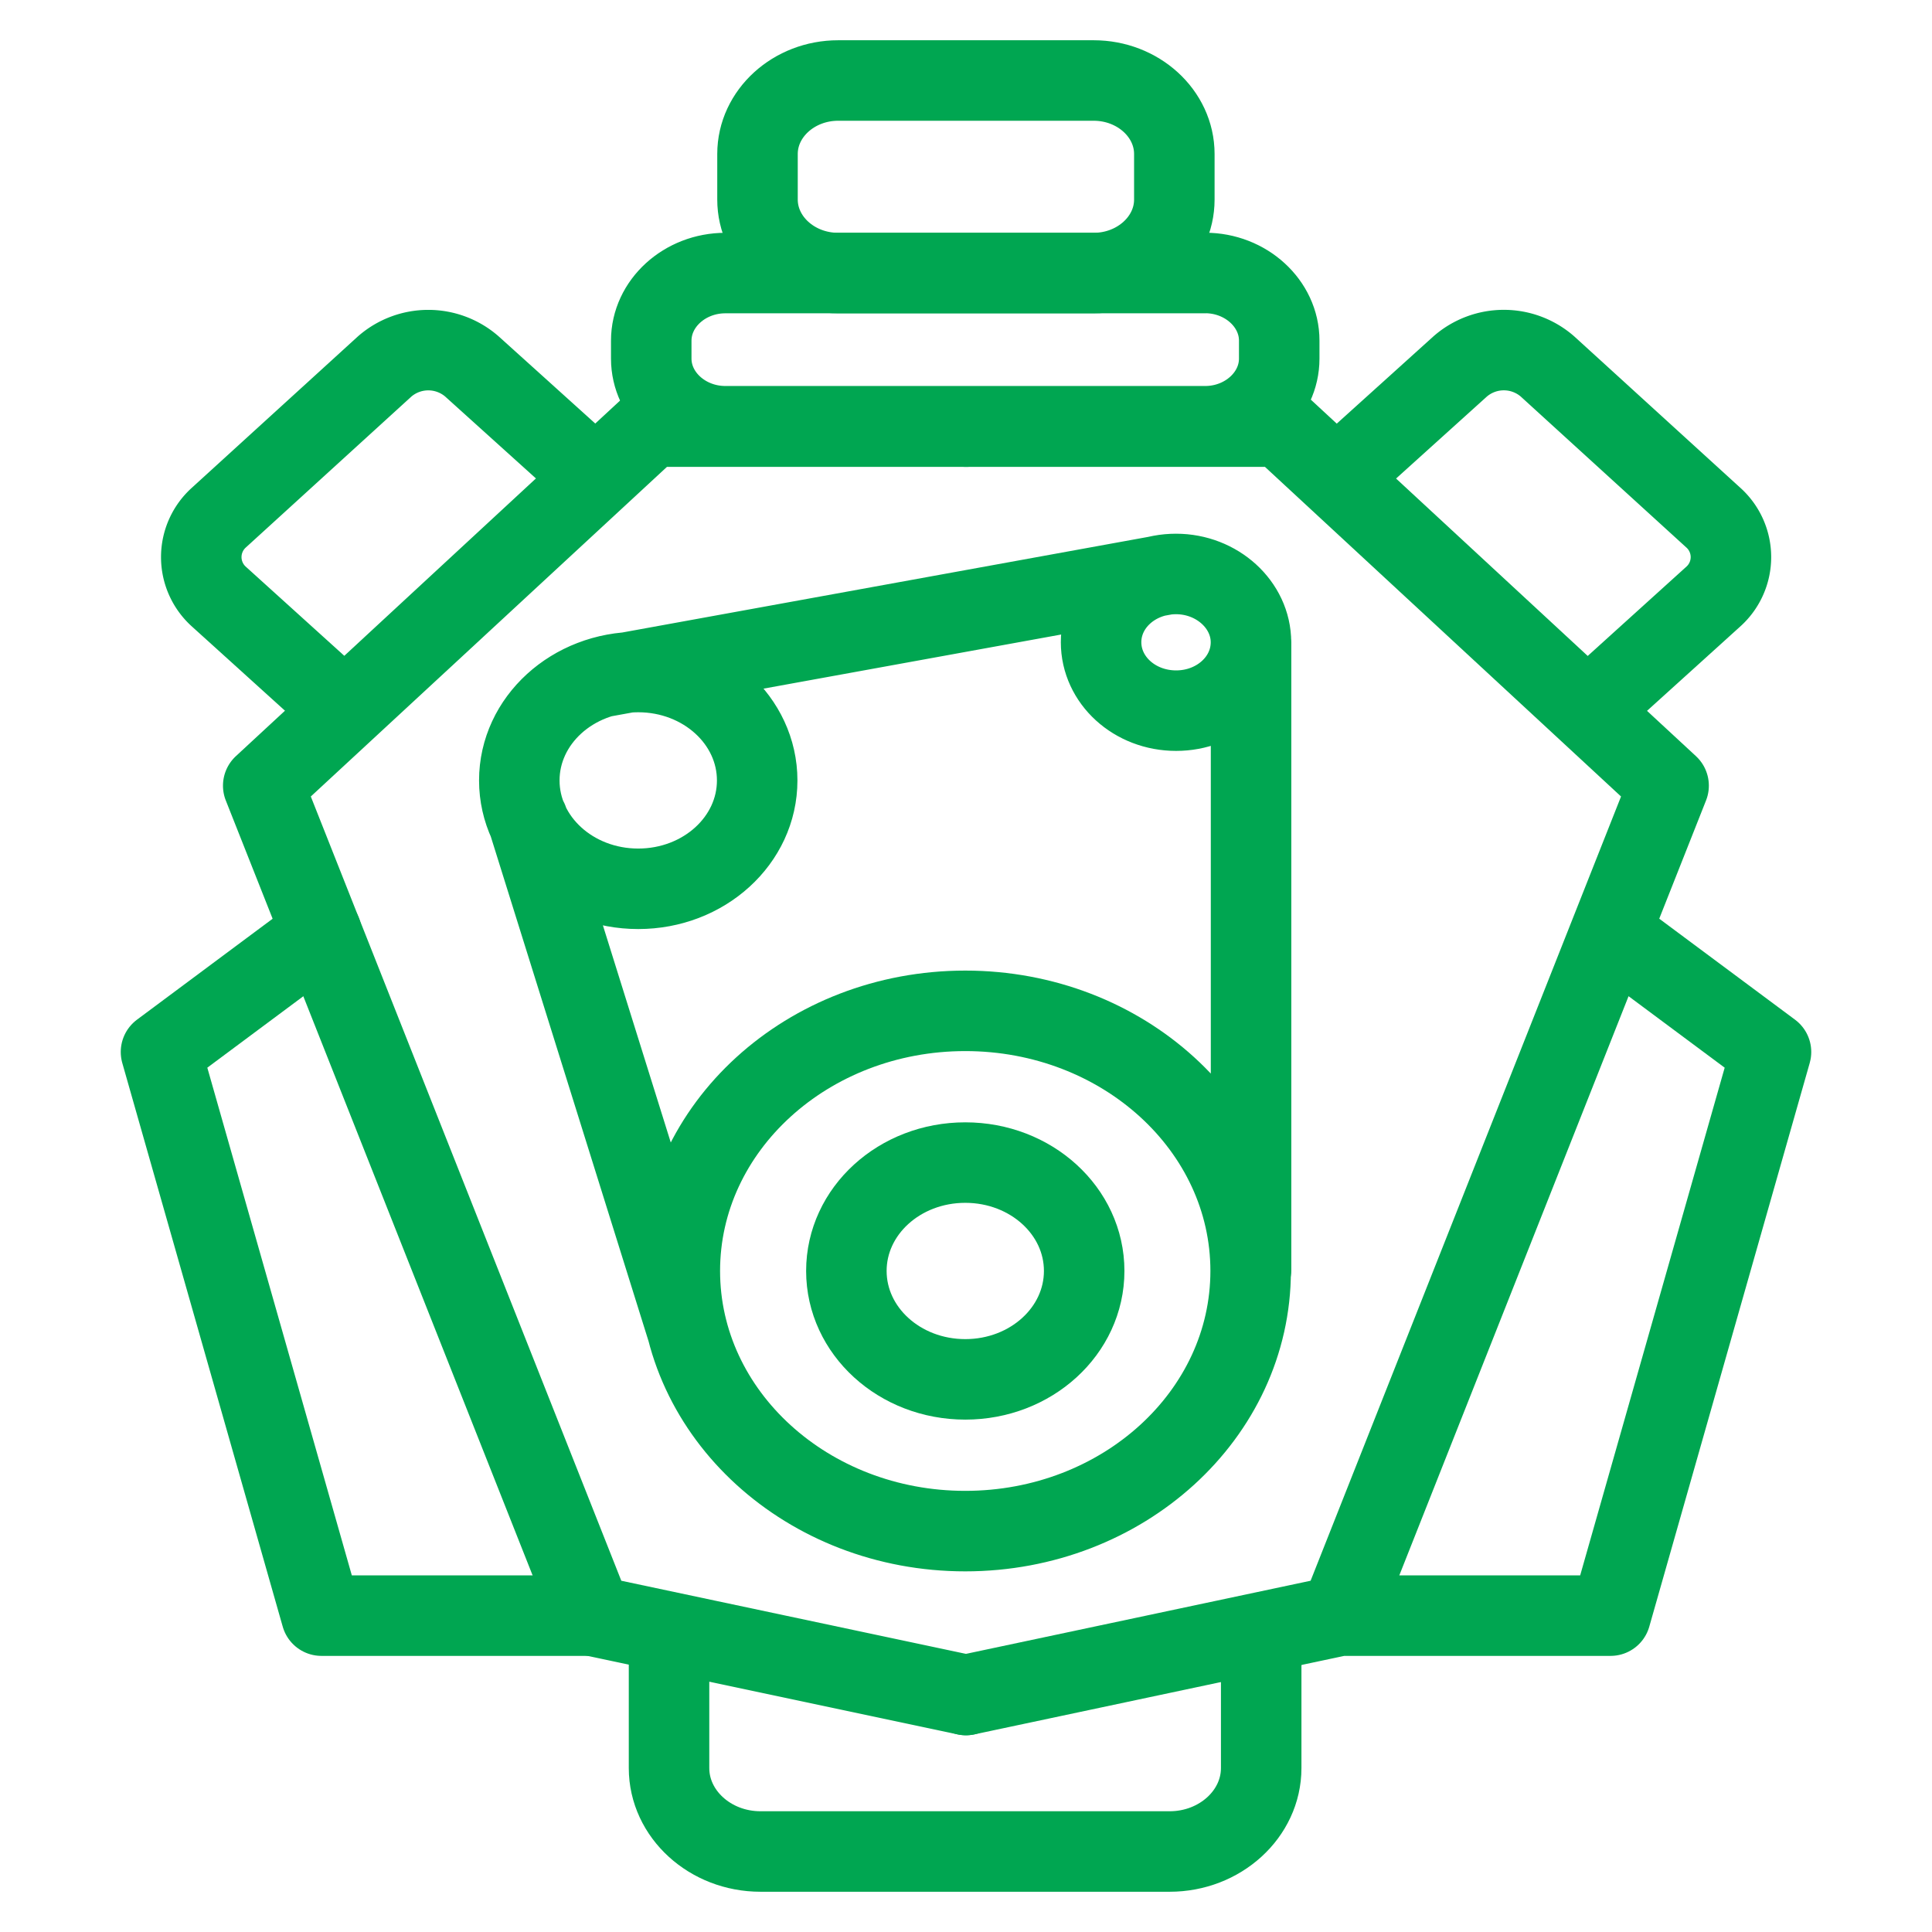 <svg xmlns="http://www.w3.org/2000/svg" width="24" height="24" fill="none" class="cv-css-ltr-1e2fy0l"><g stroke="#00a651" stroke-linecap="round" stroke-linejoin="round" stroke-miterlimit="10"><path d="M12 5.3H8.089L3.27 9.76l4.082 10.31 4.647.986M4.214 8.764l-1.492-1.35a.66.66 0 0 1 0-.987L4.78 4.551a.825.825 0 0 1 1.081 0L7.334 5.88m12.454 2.884 1.492-1.35a.659.659 0 0 0 0-.987l-2.058-1.876a.825.825 0 0 0-1.082 0L16.668 5.88"/><path d="M3.993 11.585 2 13.068l1.993 7.002h3.36M12 5.3h3.91l4.818 4.46-4.081 10.31-4.647.986m8.006-9.471L22 13.068l-1.993 7.002h-3.36M14.97 3.392H9.011c-.506 0-.921.378-.921.84v.223c0 .461.415.84.921.84h5.96c.505 0 .92-.379.92-.84v-.224c0-.46-.415-.84-.92-.84z"/><path d="M13.468 15.788c0 .744-.66 1.347-1.477 1.347s-1.477-.603-1.477-1.347.66-1.346 1.477-1.346 1.477.602 1.477 1.346z"/><path d="M11.99 19.02c1.959 0 3.546-1.447 3.546-3.232s-1.587-3.231-3.545-3.231-3.546 1.447-3.546 3.231 1.588 3.232 3.546 3.232zM9.406 9.695c0 .744-.661 1.346-1.478 1.346-.816 0-1.477-.602-1.477-1.346 0-.744.661-1.347 1.477-1.347.817 0 1.478.603 1.478 1.347zm6.134-1.716c0 .47-.415.849-.93.849-.517 0-.932-.38-.932-.85s.415-.848.931-.848c.51 0 .931.383.931.849zm-8.017.424L14.47 7.14m1.071 8.648v-7.81m-8.984 2.21 1.983 6.344M13.586 1h-3.174c-.551 0-1.002.41-1.002.913v.566c0 .502.45.913 1.002.913h3.174c.551 0 1.002-.411 1.002-.913v-.566c0-.502-.45-.913-1.002-.913zm2.081 19.508v1.456c0 .57-.511 1.036-1.137 1.036H9.447c-.626 0-1.136-.466-1.136-1.036v-1.456"/></g></svg>